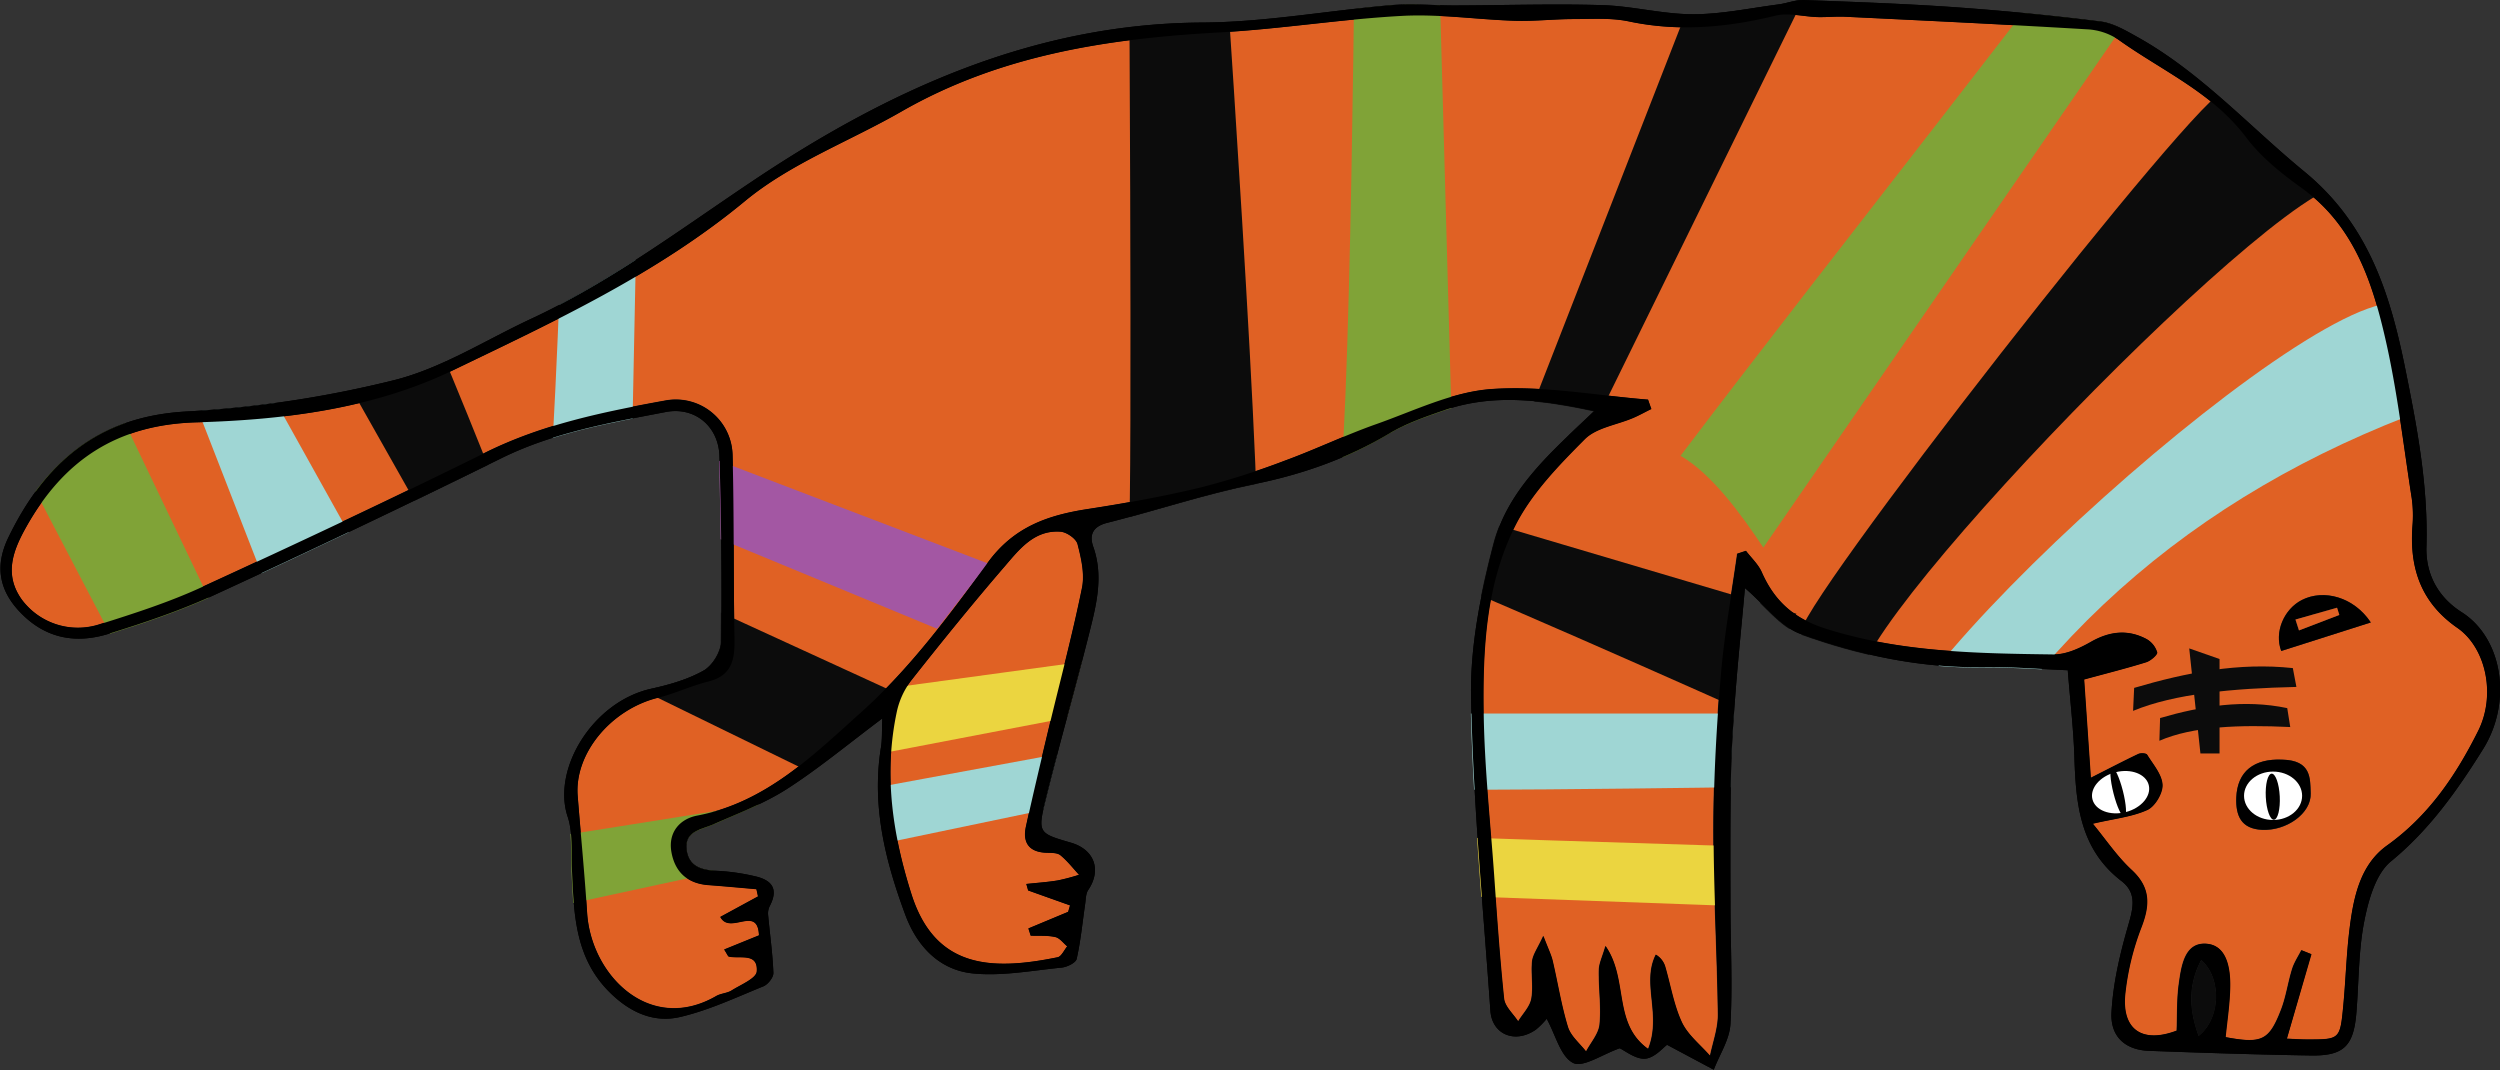 <svg xmlns="http://www.w3.org/2000/svg" xmlns:xlink="http://www.w3.org/1999/xlink" viewBox="0 0 861.63 368.8"><rect x="0" y="0" width="861.63" height="368.8" fill="#333333" stroke="none"/><defs><style>.cls-1{fill:none;}.cls-2{clip-path:url(#clip-path);}.cls-3{fill:#cce277;}.cls-4{clip-path:url(#clip-path-2);}.cls-5{opacity:0.61;}.cls-6{fill:#fff;}.cls-7{fill:#ffe882;}.cls-8{fill:#e06124;}.cls-9{fill:#0c0c0c;}.cls-10{clip-path:url(#clip-path-3);}.cls-11{fill:#9fd6d4;}.cls-12{fill:#80a337;}.cls-13{fill:#ebd540;}.cls-14{fill:#a357a3;}</style><clipPath id="clip-path"><rect class="cls-1" x="-4463.7" y="-1577.2" width="2248" height="2508"/></clipPath><clipPath id="clip-path-2"><path class="cls-1" d="M2256.66,440.44c-38.6-56.82-34.92-129.28,2.88-187.69,46-71.16,135.83-120.15,182.77-190.95,45-67.93,44.94-151.29,7.68-220.78s-109.24-125.18-194-159.77c-51.25-20.9-108.78-35.47-148.74-68.22-48.6-39.82-62.7-99.78-108.69-141.51-55.87-50.68-148.27-65.3-234.18-65.84s-173.09,9.94-257.13-2.9c-95.77-14.64-179-58.19-268.06-89s-196.11-48.21-282.74-10.68c-134.19,58.13-149.25,212.4-268,288.94-60.34,38.87-140.64,52.9-203.29,89.4-68.89,40.13-110.72,105.44-121.53,172s7.3,134.22,40.64,195.23c32.85,60.14,80.38,115.12,105.43,177.67,19.1,47.69,24.28,97.3,23.87,147.7,29.19,10,55.49,24,76.57,43.15,46,41.72,60.09,101.68,108.69,141.5,40,32.75,97.49,47.31,148.74,68.22,84.78,34.59,156.76,90.27,194,159.77,19.84,37,29,77.92,26.59,118.35,27.44,10.18,53.74,23.5,81,34.11,143.54,56,332.18,32.24,450.21-56.72,34.44-26,63-56.61,99.48-80.79s84.21-41.78,130.15-34.35c40.09,6.49,71,30.42,99.6,53.3l146,116.95c44.26,35.45,124.7,60.26,121.44,110.58,88.76-57.92,167.72-128.78,208.36-213.56s38.2-185-25.26-258.75C2357.19,527.15,2291.92,492.36,2256.66,440.44Z"/></clipPath><clipPath id="clip-path-3"><path class="cls-1" d="M2.74,185.35C15.15,159.74,33.53,143.73,63.9,142a386.25,386.25,0,0,0,71.84-10.84c16.43-4.15,31.47-13.82,47.1-21.11C210.16,97.31,234.07,79.36,259,62.66c46.55-31.18,96.88-54.4,155.14-54.74,21.76-.12,43.49-4.16,65.27-6C486.64,1.3,494,2,501.26,2c16.93-.05,33.88-.61,50.8-.11,10.43.32,20.81,3.13,31.21,3.14,9.85,0,19.7-2.11,29.54-3.39,2.91-.37,5.81-1.61,8.68-1.5,17.43.65,34.88,1.26,52.28,2.5q25,1.77,50,4.9c4.34.54,8.59,3.06,12.55,5.26C758.21,25,774.93,43.64,794,59.35c21.72,17.84,29.35,41.39,34.6,67.22,4.18,20.56,8.06,40.91,7.43,62.09-.26,8.86,3.59,17.06,12.14,22.48,14,8.88,17.67,30.71,7.35,47.24-8.84,14.14-18.4,27.72-31.73,38.65-5.28,4.33-7.76,13.38-9.22,20.74-2,10.27-1.83,21-2.69,31.47-.94,11.43-4.36,14.87-15.7,14.68-18.61-.3-37.22-.9-55.82-1.6-8-.29-13.34-4.78-12.89-13.26.53-9.76,2.79-19.57,5.48-29,1.75-6.12,3.71-11.83-2-16.22-14.68-11.27-15.81-27.23-16.3-43.71-.28-9.42-1.38-18.81-2.17-29-10.22-.41-19.38-1.22-28.53-1.06-22,.4-43.15-4.06-63.5-11.42-7.06-2.55-12.36-10-19.24-15.84-1.05,11.46-2.27,23.54-3.21,35.65-.73,9.4-1.39,18.83-1.58,28.25-.29,15-.23,30-.2,45,0,13.77.77,27.57,0,41.29-.29,5.36-3.75,10.55-5.76,15.81l-16.09-8.59c-1.27.88-4.3,4.54-7.58,4.78s-7.05-2.81-8.76-3.59c-6,2.11-12.69,6.79-16.06,5.05-4.33-2.23-6-9.6-9.1-15.22a26.12,26.12,0,0,1-3.68,3.72c-7.13,5-15.14,1.8-15.72-6.52-2.52-36.07-6-72.13-6.66-108.24-.33-17.52,3.34-35.52,7.81-52.62,5-19.13,20.16-31.95,34.67-45.8-17.6-3.75-34.72-6.18-51.9-.2-6.36,2.21-12.89,4.45-18.62,7.88-14.57,8.69-30,14.14-46.68,17.52-17.1,3.48-33.76,9.06-50.7,13.34-5,1.27-6.22,4.2-4.78,8.25,3.46,9.8,1.23,19.3-1.12,28.7-4.9,19.53-10.47,38.89-15.28,58.44-2.84,11.5-2.43,11.6,8.67,14.83,8.15,2.37,10.64,9.42,6,16.3-.87,1.28-.83,3.21-1.07,4.86-.94,6.32-1.52,12.71-2.93,18.92-.31,1.38-3.37,2.84-5.28,3-10.15,1-20.48,3-30.47,2-11.54-1.17-19.26-9.32-23.3-20.19-6.91-18.62-11.67-37.61-8.39-57.76.45-2.8.27-5.69.44-9.92C292.16,256.55,282.05,265,271.07,272c-7.81,5-16.72,8.4-25.29,12.17-4.39,1.93-10.29,2.39-9.26,9.09.93,6,5.9,6.81,11.15,7a72,72,0,0,1,11.91,1.74c5.76,1.19,8.86,4,5.58,10.3a5.73,5.73,0,0,0-.61,3c.61,6.71,1.57,13.39,1.83,20.11.06,1.54-1.87,4-3.45,4.63-9.49,3.85-18.91,8.31-28.81,10.59-9.44,2.17-17.82-2-24.72-9.09-11.64-12-11.78-27.15-12.48-42.27-.28-5.92.38-12.23-1.45-17.68-5.47-16.38,8.64-39.68,28.85-44.13,6.22-1.37,12.6-3.18,18.07-6.27,3-1.69,6-6.44,6-9.86.29-21.33,0-42.69-.6-64-.27-10.21-8.44-17.16-18.51-15.23-19.3,3.71-38.68,7.08-56.69,16q-49.07,24.18-98.77,47.07c-11.73,5.41-24.1,9.56-36.46,13.41-10.27,3.21-20.25,2.13-28.79-5.65C-.18,205-2.43,196,2.74,185.35Z"/></clipPath></defs><g id="Layer_4" data-name="Layer 4"><g class="cls-2"><path class="cls-3" d="M2256.66,440.44c-38.6-56.82-34.92-129.28,2.88-187.69,46-71.16,135.83-120.15,182.77-190.95,45-67.93,44.94-151.29,7.68-220.78s-109.24-125.18-194-159.77c-51.25-20.9-108.78-35.47-148.74-68.22-48.6-39.82-62.7-99.78-108.69-141.51-55.87-50.68-148.27-65.3-234.18-65.84s-173.09,9.94-257.13-2.9c-95.77-14.64-179-58.19-268.06-89s-196.11-48.21-282.74-10.68c-134.19,58.13-149.25,212.4-268,288.94-60.34,38.87-140.64,52.9-203.29,89.4-68.89,40.13-110.72,105.44-121.53,172s7.3,134.22,40.64,195.23c32.85,60.14,80.38,115.12,105.43,177.67,19.1,47.69,24.28,97.3,23.87,147.7,29.19,10,55.49,24,76.57,43.15,46,41.72,60.09,101.68,108.69,141.5,40,32.75,97.49,47.31,148.74,68.22,84.78,34.59,156.76,90.27,194,159.77,19.84,37,29,77.92,26.59,118.35,27.44,10.18,53.74,23.5,81,34.11,143.54,56,332.18,32.24,450.21-56.72,34.44-26,63-56.61,99.48-80.79s84.21-41.78,130.15-34.35c40.09,6.49,71,30.42,99.6,53.3l146,116.95c44.26,35.45,124.7,60.26,121.44,110.58,88.76-57.92,167.72-128.78,208.36-213.56s38.2-185-25.26-258.75C2357.19,527.15,2291.92,492.36,2256.66,440.44Z"/><g class="cls-4"><g class="cls-5"><path class="cls-6" d="M939.68-652.3c-12.91-42.29-31.14-79.25-51.56-104.59-36.92-45.83-56.65-30.22-87.66-17.68-44.87,18.15-25,76.48-87.75-2.65-5.26-8.28-16-8.75-20.54-4.95-3.81,3.16-1.23,12.6.66,20.24.54,2.19,1.13,4.47,1.7,6.7.05.32,0,.62.12,1L880.4-3.18C850.74-20.75,814.77-9.81,788.17,30c-36.95,55.28-41.75,145-10.74,200.35s86.11,55.46,123.06.19C931.33,184.38,934.72,115,921.08,60.68L757.38-601.26c40,5.6,22.48,6.54,44.86-19.74,17.8-20.91,33-56.49,57.13-58.67,35.38-3.2,30.61,45,54.74,101.86,8,18.87,18.36,35.52,28.33,40.77C976.19-519.25,951.65-613.11,939.68-652.3Z"/><path class="cls-6" d="M607.26-135.23A324,324,0,0,0,566.9-33.92c-4.07,19.29-6.22,39.47.15,58.28s22.83,36,44.84,40.19c14.14,2.67,28.8-.18,42.82-3.26,37.86-8.32,78.64-20.69,98.45-50,18.06-26.71,13.19-61.91-5.23-88.43s-48.37-45.53-79.81-60.07c-11.42-5.28-23.54-10.17-36.46-10.73-21.47-.93-42.78,11.68-49.69,29.4"/><path class="cls-6" d="M1070.91,709.22a124,124,0,0,0,27.8,43.74,234.83,234.83,0,0,0-69.45,3.11C967.67,768.48,914.48,801.15,863,833c-.16-33.57,14.32-65.79,19.2-99.07,4.71-33.26-3.66-72-36.57-89.58-15.37-8.08-33.7-10.25-51.59-11.1a422.85,422.85,0,0,0-170.25,26.7,246.78,246.78,0,0,0,32.91-111.22c.71-14.65-.4-30.24-9.72-42.61-11.66-15.69-34-22.58-55.23-26.08-71.23-12.29-147.52.13-208.92,33.91,8.16-31.23,33.61-56.3,51.57-84.07s27.52-65.1,4.55-90C414,312.6,366,315.29,327.48,324.46a534.67,534.67,0,0,0-129.61,49.91c25.3-37.41,51.32-76.52,54.51-119.93,3-43.26-24.29-91.7-73-101.48-22.88-4.75-47.07-.23-69.82,4.94A924.59,924.59,0,0,0-53.65,211.41c43.81-43.68,72.69-98.63,82.17-156C31.1,40.51,32,24.19,23,11.2,7.09-11.9-30.39-13.34-60.81-8.89c-74.19,10.63-144.6,40-200.53,83.53,9.15-55.08,92.83-85,96.07-140.43,2.58-46.54-57.94-80.13-111-76.07S-374.91-108.18-417-79.81a365.26,365.26,0,0,0,46.56-130.44c3.55-24.16,4.38-50-9.13-71.25-19.91-31.9-66.79-44.64-108.08-39.82s-78.48,23.7-114.32,42.19c26.63-33.88,42.35-74.15,45-115.13,1.26-18.45-1.13-39.08-16.53-51.83-18.75-15.7-48.66-13.39-74-8.2-57.49,11.86-112.26,33.63-160.14,63.56C-768.75-437.42-759.85-502-785-555.52c-25.3-53.38-83.64-94-149.1-103.51a2176.81,2176.81,0,0,1,239.17-32c15.29-1.25,35,1.14,45.21,9.24q43.88-21.7,87.77-43.25c-26.33,41.69-53,91.53-30.45,134.85,20.69,39.37,76.77,56.67,126,51.5s93.34-28.09,135.79-50.45c-35.05,19.8-62,51.59-68.93,87.55s7.9,75.25,40.71,97.76c60.28,41.28,147.57,15.22,217.43-12.31-32.76,45.56-56.77,107.13-20.51,150.65,22.1,26.94,62.34,38.89,100.2,38.65,38-.26,74.68-11,110.65-21.63C-2.19-213.71.71-138.15,47.51-99S171-56.57,229-82c-9.17,27.37-18.42,56-12.15,83.88,9.62,43.52,55.82,75.43,105.3,86.06,49.3,10.64,101.29,3.49,150.8-6.51-37.55,44-66.06,105.59-32.83,152.32,23.07,32.44,70.44,47,114.24,45.3s85.46-16.6,125.94-31.32c-12.19,30.73-24.46,62.51-22.49,94.91,2,32.55,21.87,66.4,56.72,77.94,62.2,20.38,126.33-37.06,192.41-30.63-42.38,48.41-38.16,123.14,9.24,167.62,47.42,44.64,132.75,53.79,191.26,20.65C1069.32,611.74,1054.78,664.29,1070.91,709.22Z"/><path class="cls-6" d="M2832.93,300.76a123.68,123.68,0,0,0,27.37,44,234.38,234.38,0,0,0-69.48,2.59c-61.71,11.94-115.22,44.21-167.06,75.63.17-33.57,15-65.68,20.19-98.92,5-33.23-2.94-72.08-35.68-89.85-15.29-8.2-33.6-10.51-51.48-11.49a423.23,423.23,0,0,0-170.51,25.41,247.37,247.37,0,0,0,34-111c.84-14.64-.11-30.24-9.3-42.68-11.51-15.78-33.79-22.84-55-26.5-71.11-12.82-147.52-1-209.25,32.34,8.47-31.16,34.16-56,52.4-83.67s28.17-64.9,5.45-90c-24.62-27.4-72.68-25.08-111.28-16.2a536,536,0,0,0-130.09,48.93c25.66-37.21,52.08-76.13,55.69-119.52,3.46-43.23-23.38-91.87-72-102-22.83-4.93-47.06-.59-69.86,4.41a926.53,926.53,0,0,0-163.74,52.28c44.24-43.35,73.67-98.08,83.72-155.36,2.73-14.9,3.8-31.21-5.09-44.27-15.68-23.22-53.14-24.94-83.6-20.72-74.3,10.07-145,38.91-201.35,82,9.69-55,93.67-84.27,97.46-139.71,3-46.52-57.14-80.55-110.29-76.9s-98.92,32.94-141.33,61a366.15,366.15,0,0,0,47.85-130.08c3.79-24.14,4.88-49.93-8.42-71.32-19.59-32-66.34-45.14-107.68-40.63s-78.71,23.11-114.74,41.33c27-33.68,43.09-73.84,46.19-114.79,1.44-18.44-.74-39.09-16-52-18.6-15.84-48.53-13.76-73.92-8.76-57.61,11.42-112.59,32.78-160.77,62.35,39.36-46.39,48.89-110.87,24.28-164.61-24.77-53.57-82.7-94.66-148.07-104.64a2182,2182,0,0,1,239.48-30.22c15.3-1.14,35,1.4,45.11,9.58q44.1-21.37,88.21-42.59c-26.75,41.49-53.94,91.13-31.8,134.62,20.31,39.52,76.21,57.24,125.47,52.45s93.62-27.39,136.28-49.43c-35.24,19.53-62.52,51.12-69.79,87s7.15,75.31,39.73,98.06c59.88,41.73,147.41,16.33,217.55-10.67-33.21,45.31-57.83,106.7-22,150.49,21.83,27.1,62,39.36,99.81,39.4,38,0,74.79-10.4,110.86-20.8-51.45,34.41-49.29,110-2.89,149.45s123.08,43.39,181.27,18.4c-9.45,27.3-19,55.81-13,83.78,9.19,43.59,55.08,75.85,104.44,86.85,49.19,11,101.25,4.25,150.86-5.37-38,43.75-67.1,105.09-34.34,152.06,22.75,32.62,70,47.5,113.78,46.16s85.63-16,126.25-30.36c-12.49,30.62-25.07,62.31-23.43,94.73s21.21,66.56,55.94,78.36c62,20.85,126.7-36.11,192.71-29.18-42.86,48.09-39.38,122.85,7.58,167.69,47,45,132.2,54.79,191,22.08C2832.31,203.28,2817.25,255.72,2832.93,300.76Z"/></g></g><path class="cls-7" d="M2306.9,247c-44.83,66.7-117.81,107.34-167.45,169.84-47.58,59.89-66.54,148.05-27.84,217.49,39.72,71.25,123.77,103,167.77,171.23A211.38,211.38,0,0,1,2313,918.65c.2,40.54-12.21,79.71-31.31,115.17-45.12,83.75-121.95,146.94-200.27,198.36l2,5.54c1.2-31.32-21.17-51.35-45.37-67.46-15.26-10.15-31.37-19-47-28.44-16.56-10-31.55-21.45-46.64-33.53q-63.28-50.65-126.49-101.37c-34.39-27.62-71.21-55.11-117-57.48-45.27-2.33-89.85,16.54-126,42.6-37.29,26.89-68.9,60.84-107.22,86.41-68.07,45.43-150.25,68.58-231.46,73.57-46.28,2.84-93.06-.3-138.37-10.3-51-11.24-96.12-35.27-144.68-53.3l1.14,8.57a242.05,242.05,0,0,0-44.76-154.42c-28.63-40.35-67.49-72.88-109.66-98.3-48-29-100.9-44.56-152.3-66-25.16-10.49-50.79-23-70.65-42-18.48-17.74-32.63-38.79-46-60.51-15.63-25.43-30.89-51.46-52.8-72.12-22.36-21.09-49.8-35.41-78.61-45.54l1.28,5.86c.35-58.25-6.74-116.41-31.61-169.67-23.67-50.67-58.85-94.72-87.5-142.48C252,202.2,229.51,146.51,227.86,88.07,226.37,35.23,246.8-15.24,280.52-55.47c34.44-41.07,80-66.45,129.32-85.61,48.41-18.81,99.64-33.25,143.49-61.92,78-51,112-139.69,168.34-209.9,32.05-39.94,72.57-71.43,122-86.73,52.45-16.25,108.94-14.93,162.55-5.61,112,19.47,211.21,79,321.16,105.65,118.15,28.62,238.49,3.17,358,14.17,50.63,4.65,103,15.32,147.1,41.8s66.48,69.31,93.55,111.15c13,20,27.74,38.93,46.59,53.78,20.24,15.94,43.88,27,67.67,36.53,50.67,20.34,102.07,36.29,149,65,83.92,51.44,163.18,143,147.74,248.51-4,27.2-15.13,52.67-30,75.61-2.59,4-3.1,10.61-3,15.23,0,1.72.18,8.38,2.71,4.5,29-44.57,41.73-99.33,36.86-152.22-4.68-50.95-26.52-97.95-59.32-136.86-33.16-39.34-75.73-70.32-121.25-93.85-49.49-25.58-104.35-38.28-153.75-63.86-24.32-12.59-45.34-29-62.36-50.6-15.69-19.91-27.82-42.24-41.39-63.57-13.27-20.86-28.19-40.57-47.48-56.26s-41.54-27.08-64.75-35.55c-112.91-41.2-235.4-17.51-352.35-21.52-62-2.13-121.33-14.87-179.74-35.45-55.65-19.62-109.45-44.24-165.51-62.75-105.14-34.7-232.61-49.3-325.38,23.89C696-423.38,665.09-329,600.22-262.29c-37.73,38.81-84.88,60.87-135,79.43-50.47,18.69-102.76,35.5-145.56,69.32C236.77-48,206,61.84,230.48,163c14,57.52,44.07,107.57,76.52,156.35,33.33,50.12,66.15,100.05,79.3,159.71,6.92,31.37,9,63.49,8.79,95.55,0,1.16-.37,5.28,1.28,5.86,26.13,9.18,51.34,21.72,72.39,40,19.46,16.87,34.08,38.16,47.56,59.89,13.3,21.45,25.83,43.57,42.4,62.74,15.95,18.45,34.77,32.69,56.34,44,46.66,24.49,98.54,36.92,145.83,60.12,45.4,22.27,88,51.6,122.08,89.21,40.86,45.11,69.12,103.9,65.87,165.88-.08,1.55-1.07,7.75,1.14,8.57,42.48,15.76,82.37,37.17,126.36,48.85a485.06,485.06,0,0,0,121.27,15.73c79.79.48,160.88-16.76,231.87-53.7,37.48-19.5,69.27-45.69,101-73.28,35.17-30.56,72-59.08,117.84-71.12,44.78-11.74,87.55-3.16,126.06,21.87,40.56,26.36,77.2,59.77,114.9,90,23,18.43,45.81,37.15,69.06,55.27,15.18,11.83,32,21.35,48.56,31.08,25.28,14.86,72.11,37.71,70.76,72.92,0,1-.14,6.93,2,5.54,129.51-85,265.13-219.24,235.43-389.29a218.47,218.47,0,0,0-49.28-104.6c-26.33-30.64-59.65-54.17-90.22-80.25-31.07-26.52-60.16-56.72-72.34-96.73-13.35-43.88-3.77-87.51,20.73-125.5,48.29-74.87,132.92-117,182.6-190.92,2.63-3.91,3.1-10.67,3-15.24C2309.59,249.7,2309.47,243.16,2306.9,247Z"/></g></g><g id="Layer_8" data-name="Layer 8"><path d="M712.66,231c-10.22-.41-19.38-1.22-28.53-1.06-22,.4-43.14-4.07-63.5-11.42-7.06-2.55-12.36-10-19.24-15.84-1,11.46-2.27,23.54-3.21,35.65-.73,9.4-1.39,18.82-1.58,28.25-.29,15-.22,30-.19,45,0,13.78.76,27.58,0,41.3-.29,5.36-3.75,10.55-5.76,15.81l-16.09-8.59c-1.27.87-4.3,4.54-7.58,4.78s-7-2.81-8.75-3.59c-6,2.11-12.7,6.78-16.07,5.05-4.33-2.23-6-9.61-9.09-15.22a26.22,26.22,0,0,1-3.69,3.72c-7.12,5-15.14,1.8-15.72-6.52-2.51-36.07-6-72.13-6.66-108.24-.32-17.52,3.34-35.52,7.81-52.62,5-19.13,20.16-31.95,34.67-45.8-17.6-3.75-34.72-6.18-51.9-.2-6.36,2.21-12.88,4.45-18.62,7.88-14.56,8.69-30,14.13-46.68,17.52-17.1,3.48-33.76,9.06-50.7,13.34-5,1.27-6.21,4.2-4.78,8.25,3.46,9.79,1.24,19.3-1.12,28.7-4.89,19.53-10.46,38.89-15.28,58.44-2.84,11.5-2.43,11.6,8.67,14.83,8.15,2.37,10.64,9.42,6,16.3-.87,1.28-.83,3.21-1.07,4.86-.93,6.32-1.52,12.71-2.93,18.92-.31,1.37-3.37,2.84-5.28,3-10.15,1-20.48,3-30.47,2-11.54-1.17-19.26-9.32-23.3-20.19-6.91-18.62-11.67-37.61-8.39-57.77.45-2.79.28-5.68.45-9.92-11.75,8.8-21.86,17.22-32.84,24.29-7.81,5-16.72,8.39-25.29,12.17-4.38,1.93-10.29,2.38-9.26,9.09.93,6,5.9,6.81,11.15,7a72.92,72.92,0,0,1,11.91,1.73c5.77,1.2,8.86,4,5.58,10.3a5.75,5.75,0,0,0-.61,3c.61,6.71,1.58,13.39,1.83,20.11.06,1.54-1.87,4-3.45,4.63-9.48,3.85-18.91,8.31-28.8,10.59-9.45,2.17-17.83-2-24.73-9.09-11.64-12-11.78-27.15-12.48-42.27-.28-5.93.38-12.24-1.44-17.68-5.48-16.38,8.63-39.68,28.84-44.13,6.22-1.37,12.6-3.18,18.07-6.27,3-1.69,5.95-6.45,6-9.86.29-21.34,0-42.69-.6-64-.27-10.22-8.44-17.16-18.5-15.23-19.31,3.71-38.69,7.07-56.7,15.95Q123.7,182.12,74,205c-11.73,5.41-24.11,9.57-36.47,13.42-10.27,3.21-20.25,2.13-28.79-5.65-8.74-8-11-16.91-5.83-27.58,12.41-25.6,30.79-41.61,61.16-43.36A385.43,385.43,0,0,0,135.91,131c16.43-4.14,31.48-13.82,47.1-21.1,27.32-12.72,51.23-30.67,76.17-47.37C305.73,31.33,356.05,8.1,414.31,7.77c21.76-.12,43.49-4.16,65.27-6,7.23-.62,14.56.12,21.85.11,16.94-.05,33.89-.62,50.8-.11,10.43.31,20.81,3.12,31.22,3.14,9.84,0,19.69-2.11,29.53-3.39,2.91-.38,5.81-1.61,8.68-1.5C639.1.66,656.55,1.27,674,2.5q25,1.79,49.95,4.9c4.35.55,8.59,3.06,12.55,5.26,21.94,12.19,38.65,30.83,57.76,46.53,21.71,17.85,29.34,41.4,34.59,67.23,4.18,20.56,8.06,40.91,7.43,62.09-.26,8.85,3.59,17.05,12.14,22.48,14,8.88,17.67,30.71,7.35,47.24-8.84,14.14-18.4,27.72-31.73,38.65-5.27,4.32-7.76,13.38-9.21,20.74-2,10.26-1.83,21-2.7,31.46-.94,11.44-4.36,14.88-15.7,14.69-18.61-.3-37.22-.91-55.82-1.6-8-.3-13.34-4.78-12.88-13.26.52-9.76,2.78-19.57,5.48-29,1.74-6.12,3.7-11.83-2-16.22-14.68-11.27-15.81-27.23-16.3-43.72C714.55,250.54,713.45,241.15,712.66,231ZM568,137.73l1.18,3.25c-2.1,1-4.15,2.19-6.31,3.1-5.62,2.41-12.68,3.33-16.66,7.34-8.86,8.91-18.09,18.38-23.74,29.39-10.29,20.06-11.4,42.64-11.11,64.81.25,18.6,2.27,37.18,3.59,55.76,1,14.27,2,28.56,3.47,42.78.3,2.77,3.18,5.27,4.87,7.89,1.58-2.59,4-5,4.55-7.8.76-4.18-.19-8.65.27-12.92.25-2.32,1.9-4.48,3.85-8.74,1.73,4.55,2.72,6.48,3.2,8.52,1.79,7.62,3,15.42,5.29,22.88,1,3.15,4.1,5.65,6.25,8.44,1.63-3.11,4.34-6.11,4.66-9.34.6-6.14-.36-12.41-.26-18.61,0-2.36,1.23-4.7,2.29-8.42,8,11.53,2.39,26.71,14.7,35.48,4.75-11.81-2.33-22.58,2.65-32.5a7.15,7.15,0,0,1,3.17,3.93c1.91,6.46,3,13.31,5.78,19.33,2.07,4.43,6.41,7.78,9.74,11.62,1-4.76,2.77-9.54,2.71-14.29-.28-21.64-1.61-43.28-1.55-64.92.05-17.52,1.07-35.07,2.55-52.54,1.18-13.83,3.72-27.54,5.65-41.31l3-1c1.86,2.45,4.27,4.65,5.47,7.39,4.41,10,11.15,16,22.07,19.45,25.76,8.15,52.15,8.5,78.6,8.86,4.24,0,8.86-2.1,12.7-4.29,6.45-3.68,12.72-4.45,19.23-1a7.88,7.88,0,0,1,3.65,4.56c.2.83-2.22,2.94-3.78,3.43-6.86,2.13-13.84,3.88-21.39,5.94.74,10.83,1.48,21.77,2.31,33.89,6.12-3.09,11.21-5.75,16.39-8.22.81-.38,2.65-.28,3,.23,2.07,3.36,5.13,6.83,5.31,10.4.14,2.91-2.6,7.5-5.25,8.69-5.37,2.42-11.56,3-18.76,4.72,4.47,5.41,8.36,11.27,13.38,15.9,6.48,6,6.37,11.92,3.46,19.58a90.19,90.19,0,0,0-5.69,23.42c-1.13,12.27,6.13,16.83,17.76,12.42.22-5.46,0-10.88.76-16.18.85-6.1,2-14.33,9.51-13.76,7,.52,8.26,8.41,8.15,14.81-.1,5.82-1,11.63-1.58,17.37,12.52,2.33,15,1.21,19.15-9.47,1.73-4.49,2.37-9.39,3.81-14,.7-2.28,2.1-4.34,3.19-6.5l3.43,1.38L788.18,358c2.4.1,4.77.28,7.13.27,11.09,0,11.19,0,12.3-11.51.85-8.88,1.07-17.83,2.18-26.67,1.35-10.83,3.63-22.05,12.94-28.7,14.41-10.29,23.79-24.28,31.39-39.49,6.21-12.45,2.63-28.67-7.16-35.46-12.55-8.7-16.56-20.59-15.5-35.08a43,43,0,0,0-.26-9.69c-2.9-18.61-5-37.41-9.27-55.72-4.52-19.51-11-38.42-28.61-51.12-7-5-14-10.64-19.14-17.42C762.5,31.85,745.06,24.38,730,13.6a21.16,21.16,0,0,0-10.64-3.49c-27.76-1.65-55.54-3-83.32-4.33-3.19-.16-6.4.19-9.6.11-4.86-.14-10-1.59-14.51-.49-16.78,4.1-33.41,5.59-50.51,2-6.16-1.3-12.73-.83-19.11-.82-6.73,0-13.47.8-20.19.59-12.93-.4-25.9-2.38-38.75-1.7-21,1.11-41.9,4.55-62.92,5.7-38.41,2.09-75.72,7.75-109.76,27.27-18,10.33-38.2,17.86-53.93,30.87-30.53,25.23-65.8,41.52-100.7,58.34C128.64,140.86,98,144.7,67.76,145.56,40.2,146.34,21.87,158.69,9,181.7c-4.57,8.17-7.66,16.36-1.44,25a24.12,24.12,0,0,0,26.87,8.45c11.83-3.73,23.74-7.56,35-12.73,32.88-15.09,65.64-30.48,98.06-46.52,19.71-9.74,40.77-14,62-17.86a19.58,19.58,0,0,1,23,19c.55,21,.26,42.13.66,63.19.13,7.1-.91,12.62-9,14.65-5.94,1.49-11.58,4.17-17.51,5.66-16.11,4.06-28.68,19.21-27.54,33.76,1.06,13.44,2.4,26.86,3.25,40.31,1.36,21.56,21.61,41.94,44.5,28.7,1.61-.93,3.75-.95,5.31-1.93,3.16-2,8.48-4.14,8.66-6.54.48-6.55-5.77-4.29-9.6-5.11-.35-.08-.57-.81-1.64-2.45l12-4.88c-.43-10.62-10,0-13.33-6.35l13-7.07-.55-2.49c-5.51-.48-11-1-16.55-1.41-7.19-.54-11.52-4.51-12.74-11.4s3-11.47,8.88-12.58c23.72-4.51,40.27-21.05,56.8-35.88s30.14-33.19,43.3-51.25c9-12.4,20.74-16.39,34.54-18.52,13-2,26-4.34,38.75-7.41a265.8,265.8,0,0,0,29.26-9.31c10.56-3.87,20.74-8.79,31.33-12.53,13.14-4.63,26.35-11.17,39.86-12.1C531.91,132.84,550,136.28,568,137.73ZM354.35,306.9l-.61-2.25c3.62-.39,7.26-.63,10.85-1.22a70.52,70.52,0,0,0,7.32-1.94c-2.12-2.29-4.05-4.81-6.45-6.76-1.09-.88-3.11-.78-4.71-.83-6-.17-8.36-3.4-7.15-9,2.51-11.53,5.28-23,8-34.48,3.81-15.93,8.07-31.76,11.32-47.79,1-4.78-.27-10.23-1.53-15.11-.48-1.87-3.75-4.13-5.88-4.28-9-.64-14.14,6.06-19.15,11.88-11.07,12.84-21.73,26-32.24,39.33a27.07,27.07,0,0,0-5,10.72c-4.59,21.4-1.6,42.06,5,62.87,8.13,25.79,27.59,26.54,50.41,21.87,1.31-.26,2.22-2.46,3.31-3.76-1.36-1.11-2.58-2.86-4.12-3.2-2.72-.61-5.64-.37-8.47-.48l-.8-2.49,13.71-5.72.65-2.22Zm403.39,50.21c7.76-6,8.09-20.12.9-26.33C754,339.53,754.39,348,757.74,357.11Z"/><path class="cls-8" d="M568,137.73c-18-1.45-36.06-4.89-53.84-3.68-13.51.93-26.72,7.47-39.86,12.1-10.59,3.74-20.77,8.66-31.33,12.53A265.8,265.8,0,0,1,413.68,168c-12.78,3.07-25.76,5.4-38.75,7.41-13.8,2.13-25.5,6.12-34.54,18.52-13.16,18.06-26.8,36.43-43.3,51.25s-33.08,31.37-56.8,35.88c-5.86,1.11-10.11,5.71-8.88,12.58S237,304.49,244.15,305c5.52.42,11,.93,16.55,1.41l.55,2.49-13,7.07c3.37,6.36,12.9-4.27,13.33,6.35l-12,4.88c1.07,1.64,1.29,2.37,1.64,2.45,3.83.82,10.08-1.44,9.6,5.11-.18,2.4-5.5,4.57-8.66,6.54-1.56,1-3.7,1-5.31,1.93-22.89,13.24-43.14-7.14-44.5-28.7-.85-13.45-2.19-26.87-3.25-40.31-1.14-14.55,11.43-29.7,27.54-33.76,5.93-1.49,11.57-4.17,17.51-5.66,8.08-2,9.12-7.55,9-14.65-.4-21.06-.11-42.14-.66-63.19a19.58,19.58,0,0,0-23-19c-21.22,3.84-42.28,8.12-62,17.86-32.42,16-65.18,31.43-98.06,46.52-11.25,5.17-23.16,9-35,12.73A24.12,24.12,0,0,1,7.55,206.7c-6.22-8.64-3.13-16.83,1.44-25,12.88-23,31.21-35.36,58.77-36.14,30.2-.86,60.88-4.7,88.32-17.93,34.9-16.82,70.17-33.11,100.7-58.34,15.73-13,35.93-20.54,53.93-30.87,34-19.52,71.35-25.18,109.76-27.27,21-1.15,41.9-4.59,62.92-5.7,12.85-.68,25.82,1.3,38.75,1.7,6.72.21,13.46-.58,20.19-.59,6.38,0,12.95-.48,19.11.82C578.54,11,595.17,9.5,612,5.4c4.53-1.1,9.65.35,14.51.49,3.2.08,6.41-.27,9.6-.11,27.78,1.36,55.56,2.68,83.32,4.33A21.16,21.16,0,0,1,730,13.6c15,10.78,32.48,18.25,44.16,33.76,5.11,6.78,12.17,12.38,19.14,17.42,17.57,12.7,24.09,31.61,28.61,51.12,4.24,18.31,6.37,37.11,9.27,55.72a43,43,0,0,1,.26,9.69c-1.06,14.49,2.95,26.38,15.5,35.08,9.79,6.79,13.37,23,7.16,35.46-7.6,15.21-17,29.2-31.39,39.49-9.31,6.65-11.59,17.87-12.94,28.7-1.11,8.84-1.33,17.79-2.18,26.67-1.11,11.48-1.21,11.49-12.3,11.51-2.36,0-4.73-.17-7.13-.27l8.38-29.12-3.43-1.38c-1.09,2.16-2.49,4.22-3.19,6.5-1.44,4.62-2.08,9.52-3.81,14-4.13,10.68-6.63,11.8-19.15,9.47.55-5.74,1.48-11.55,1.58-17.37.11-6.4-1.19-14.29-8.15-14.81-7.55-.57-8.66,7.66-9.51,13.76-.74,5.3-.54,10.72-.76,16.18-11.63,4.41-18.89-.15-17.76-12.42a90.19,90.19,0,0,1,5.69-23.42c2.91-7.66,3-13.59-3.46-19.58-5-4.63-8.91-10.49-13.38-15.9,7.2-1.68,13.39-2.3,18.76-4.72,2.65-1.19,5.39-5.78,5.25-8.69-.18-3.57-3.24-7-5.31-10.4-.31-.51-2.15-.61-3-.23-5.18,2.47-10.27,5.13-16.39,8.22-.83-12.12-1.57-23.06-2.31-33.89,7.55-2.06,14.53-3.81,21.39-5.94,1.56-.49,4-2.6,3.78-3.43a7.88,7.88,0,0,0-3.65-4.56c-6.51-3.45-12.78-2.68-19.23,1-3.84,2.19-8.46,4.34-12.7,4.29-26.45-.36-52.84-.71-78.6-8.86-10.92-3.46-17.66-9.48-22.07-19.45-1.2-2.74-3.61-4.94-5.47-7.39l-3,1c-1.93,13.77-4.47,27.48-5.65,41.31-1.48,17.47-2.5,35-2.55,52.54-.06,21.64,1.27,43.28,1.55,64.92.06,4.75-1.75,9.53-2.71,14.29-3.33-3.84-7.67-7.19-9.74-11.62-2.83-6-3.87-12.87-5.78-19.33a7.15,7.15,0,0,0-3.17-3.93c-5,9.92,2.1,20.69-2.65,32.5-12.31-8.77-6.7-24-14.7-35.48-1.06,3.72-2.25,6.06-2.29,8.42-.1,6.2.86,12.47.26,18.61-.32,3.23-3,6.23-4.66,9.34-2.15-2.79-5.28-5.29-6.25-8.44-2.29-7.46-3.5-15.26-5.29-22.88-.48-2-1.47-4-3.2-8.52-1.95,4.26-3.6,6.42-3.85,8.74-.46,4.27.49,8.74-.27,12.92-.51,2.79-3,5.21-4.55,7.8-1.69-2.62-4.57-5.12-4.87-7.89-1.52-14.22-2.45-28.51-3.47-42.78-1.32-18.58-3.34-37.16-3.59-55.76-.29-22.17.82-44.75,11.11-64.81,5.65-11,14.88-20.48,23.74-29.39,4-4,11-4.93,16.66-7.34,2.16-.91,4.21-2.06,6.31-3.1ZM786.58,261.82c-9.61-.42-15.52,3.91-15.84,13.21-.2,6.17,1.72,10.59,8.79,11,8.49.44,17.09-5.66,16.85-12.55C796.2,268.28,796.66,262.05,786.58,261.82Zm30.52-47.29c-5.77-8.72-16.16-11.61-23.77-7.73-6.14,3.13-9.58,11-7.09,17.56Z"/><path class="cls-8" d="M354.35,306.9l14.41,5.16-.65,2.22L354.4,320l.8,2.49c2.83.11,5.75-.13,8.47.48,1.54.34,2.76,2.09,4.12,3.2-1.09,1.3-2,3.5-3.31,3.76-22.82,4.67-42.28,3.92-50.41-21.87-6.56-20.81-9.55-41.47-5-62.87a27.07,27.07,0,0,1,5-10.72c10.51-13.3,21.17-26.49,32.24-39.33,5-5.82,10.16-12.52,19.15-11.88,2.13.15,5.4,2.41,5.88,4.28,1.26,4.88,2.5,10.33,1.53,15.11-3.25,16-7.51,31.86-11.32,47.79-2.75,11.48-5.52,22.95-8,34.48-1.21,5.58,1.15,8.81,7.15,9,1.6.05,3.62,0,4.71.83,2.4,1.95,4.33,4.47,6.45,6.76a70.52,70.52,0,0,1-7.32,1.94c-3.59.59-7.23.83-10.85,1.22Z"/><path class="cls-9" d="M757.74,357.11c-3.35-9.16-3.7-17.58.9-26.33C765.83,337,765.5,351.15,757.74,357.11Z"/><path d="M786.58,261.82c10.08.23,9.62,6.46,9.8,11.61.24,6.89-8.36,13-16.85,12.55-7.07-.36-9-4.78-8.79-11C771.06,265.73,777,261.4,786.58,261.82Zm-8.85,18.77c2.58-8.51,5.83-11.63,9.08-9.09l1.82,6.25,2.71-.29c-.23-2.88-.09-8.15-.77-8.26-4.26-.68-9.51-1.65-12.88.25C774,271.55,773.93,276.54,777.73,280.59Z"/><path d="M817.1,214.53l-30.86,9.83c-2.49-6.56,1-14.43,7.09-17.56C800.94,202.92,811.33,205.81,817.1,214.53Zm-26-1,1.21,3.75,13.9-5.33-.78-2.49Z"/><path class="cls-6" d="M777.73,280.59c-3.8-4-3.77-9,0-11.14,3.37-1.9,8.62-.93,12.88-.25.68.11.54,5.38.77,8.26l-2.71.29q-.9-3.12-1.83-6.24C783.56,269,780.31,272.08,777.73,280.59Z"/><path class="cls-8" d="M791.15,213.52l14.33-4.07.78,2.49-13.9,5.33Z"/><ellipse class="cls-6" cx="783.42" cy="274.27" rx="10.01" ry="8.34"/><g class="cls-10"><path class="cls-11" d="M187,188.94c4.83-12.61,9.82-213.2,9.82-213.2L221-2.75,217.18,185.8Z"/><path class="cls-9" d="M389,183.52C390.4,177.09,389-46,389-46H420.1s17.06,242.66,12.62,244.47S389,183.52,389,183.52Z"/><path class="cls-12" d="M460.45,176.09c5.26-12.08,6.7-223,6.7-223H495l6.67,241Z"/><path class="cls-9" d="M619.13,211.52,482.38,171s-3.22,24.36-.75,23.06,121.83,52.13,121.83,52.13Z"/><path class="cls-11" d="M608.52,245.93s-134.06-.05-137.9,0-15.91,22.84-13.87,25.23,151.77,0,151.77,0Z"/><path class="cls-13" d="M608,291.76c7.92.69-151.12-4.69-151.12-4.69v20.1l151.41,5.47Z"/><path class="cls-9" d="M77.52,56.93,159.3,201.69l19.75-13.44S124.13,44.35,114,48.57,77.52,56.93,77.52,56.93Z"/><polygon class="cls-12" points="87.4 238.44 12.78 82.51 -21.91 104.02 59.4 259.53 87.4 238.44"/><polygon class="cls-11" points="60.36 76.25 128.27 198.09 94.39 208.6 39.59 67.78 60.36 76.25"/><path class="cls-12" d="M579.2,157.09C627.43,93.28,728.74-34.58,730.89-41.21l20,22.33L607.74,188.72C599.84,176.87,589.93,163.32,579.2,157.09Z"/><path class="cls-9" d="M620.77,218.38c-5.53-4.25,140.44-191.1,146-186.84l43.38,32.53c-15.71-11.36-184.21,162.14-168.5,173.5C635.7,220.48,624.85,225.88,620.77,218.38Z"/><path class="cls-11" d="M650.43,267.8C629.79,247,809.92,85.49,830.55,106.25l13.86,31.85c-81.93,28.14-145.16,79.14-184.35,159.53C657.4,289.19,654,278.68,650.43,267.8Z"/><path class="cls-9" d="M657.08-72.72,547.82,149.8c-5.22-.84-10.55.48-15.86,4.9a53.51,53.51,0,0,0-13.25,16.69l-1.38-3.6L618.63-91.92"/><polygon class="cls-12" points="280.2 274.2 149.46 295 159.06 319.58 292.84 290.61 280.2 274.2"/><polygon class="cls-9" points="309.64 239.18 278.77 265.93 194.56 224.81 199.92 188.85 309.64 239.18"/><polygon class="cls-14" points="322.98 216.71 340.5 194.19 226.78 150.78 217.33 173 322.98 216.71"/><polygon class="cls-11" points="396.12 271.56 394.3 254.4 304.63 270.93 307.13 290.12 396.12 271.56"/><polygon class="cls-13" points="392.89 242.58 387.27 226.14 309.64 236.73 304.63 259.49 392.89 242.58"/><polygon class="cls-9" points="764.97 227.13 754.52 223.47 758.38 259.69 764.97 259.69 764.97 227.13"/><path class="cls-9" d="M788.3,244.05c-14.88-3.1-29.41-.76-43.82,3.42l-.24,7.84c11.46-5,27.55-5.57,45.1-4.73Z"/><path class="cls-9" d="M790.23,230.26c-18.54-2-36.68,1.5-54.69,6.82l-.37,7.92c14.34-5.94,34.41-7.74,56.29-8.25Z"/><path class="cls-6" d="M720.86,273c0,2.53,3.55,4.59,7.93,4.59s12.93-2.48,12.93-5-2.3-6.67-6.68-6.67S720.86,270.48,720.86,273Z"/><ellipse cx="732.43" cy="272.1" rx="2.41" ry="7.95" transform="translate(-12.66 36.87) rotate(-2.86)"/><ellipse cx="783.31" cy="274.6" rx="2.41" ry="7.95" transform="translate(-12.72 39.41) rotate(-2.86)"/></g><path d="M712.66,231c-10.22-.41-19.38-1.22-28.53-1.06-22,.4-43.14-4.07-63.5-11.42-7.06-2.55-12.36-10-19.24-15.84-1,11.46-2.27,23.54-3.21,35.65-.73,9.4-1.39,18.82-1.58,28.25-.29,15-.22,30-.19,45,0,13.78.76,27.58,0,41.3-.29,5.36-3.75,10.55-5.76,15.81l-16.09-8.59c-1.27.87-4.3,4.54-7.58,4.78s-7-2.81-8.75-3.59c-6,2.11-12.7,6.78-16.07,5.05-4.33-2.23-6-9.61-9.09-15.22a26.22,26.22,0,0,1-3.69,3.72c-7.12,5-15.14,1.8-15.72-6.52-2.51-36.07-6-72.13-6.66-108.24-.32-17.52,3.34-35.52,7.81-52.62,5-19.13,20.16-31.95,34.67-45.8-17.6-3.75-34.72-6.18-51.9-.2-6.36,2.21-12.88,4.45-18.62,7.88-14.56,8.69-30,14.13-46.68,17.52-17.1,3.48-33.76,9.06-50.7,13.34-5,1.27-6.21,4.2-4.78,8.25,3.46,9.79,1.24,19.3-1.12,28.7-4.89,19.53-10.46,38.89-15.28,58.44-2.84,11.5-2.43,11.6,8.67,14.83,8.15,2.37,10.64,9.42,6,16.3-.87,1.28-.83,3.21-1.07,4.86-.93,6.32-1.52,12.71-2.93,18.92-.31,1.37-3.37,2.84-5.28,3-10.15,1-20.48,3-30.47,2-11.54-1.17-19.26-9.32-23.3-20.19-6.91-18.62-11.67-37.61-8.39-57.77.45-2.79.28-5.68.45-9.92-11.75,8.8-21.86,17.22-32.84,24.29-7.81,5-16.72,8.39-25.29,12.17-4.38,1.93-10.29,2.38-9.26,9.09.93,6,5.9,6.81,11.15,7a72.92,72.92,0,0,1,11.91,1.73c5.77,1.2,8.86,4,5.58,10.3a5.75,5.75,0,0,0-.61,3c.61,6.71,1.58,13.39,1.83,20.11.06,1.54-1.87,4-3.45,4.63-9.48,3.85-18.91,8.31-28.8,10.59-9.45,2.17-17.83-2-24.73-9.09-11.64-12-11.78-27.15-12.48-42.27-.28-5.93.38-12.24-1.44-17.68-5.48-16.38,8.63-39.68,28.84-44.13,6.22-1.37,12.6-3.18,18.07-6.27,3-1.69,5.95-6.45,6-9.86.29-21.34,0-42.69-.6-64-.27-10.22-8.44-17.16-18.5-15.23-19.31,3.71-38.69,7.07-56.7,15.95Q123.7,182.12,74,205c-11.73,5.41-24.11,9.57-36.47,13.42-10.27,3.21-20.25,2.13-28.79-5.65-8.74-8-11-16.91-5.83-27.58,12.41-25.6,30.79-41.61,61.16-43.36A385.43,385.43,0,0,0,135.91,131c16.43-4.14,31.48-13.82,47.1-21.1,27.32-12.72,51.23-30.67,76.17-47.37C305.73,31.33,356.05,8.1,414.31,7.77c21.76-.12,43.49-4.16,65.27-6,7.23-.62,14.56.12,21.85.11,16.94-.05,33.89-.62,50.8-.11,10.43.31,20.81,3.12,31.22,3.14,9.84,0,19.69-2.11,29.53-3.39,2.91-.38,5.81-1.61,8.68-1.5C639.1.66,656.55,1.27,674,2.5q25,1.79,49.95,4.9c4.35.55,8.59,3.06,12.55,5.26,21.94,12.19,38.65,30.83,57.76,46.53,21.71,17.85,29.34,41.4,34.59,67.23,4.18,20.56,8.06,40.91,7.43,62.09-.26,8.85,3.59,17.05,12.14,22.48,14,8.88,17.67,30.71,7.35,47.24-8.84,14.14-18.4,27.72-31.73,38.65-5.27,4.32-7.76,13.38-9.21,20.74-2,10.26-1.83,21-2.7,31.46-.94,11.44-4.36,14.88-15.7,14.69-18.61-.3-37.22-.91-55.82-1.6-8-.3-13.34-4.78-12.88-13.26.52-9.76,2.78-19.57,5.48-29,1.74-6.12,3.7-11.83-2-16.22-14.68-11.27-15.81-27.23-16.3-43.72C714.55,250.54,713.45,241.15,712.66,231ZM568,137.73l1.18,3.25c-2.1,1-4.15,2.19-6.31,3.1-5.62,2.41-12.68,3.33-16.66,7.34-8.86,8.91-18.09,18.38-23.74,29.39-10.29,20.06-11.4,42.64-11.11,64.81.25,18.6,2.27,37.18,3.59,55.76,1,14.27,2,28.56,3.47,42.78.3,2.77,3.18,5.27,4.87,7.89,1.58-2.59,4-5,4.55-7.8.76-4.18-.19-8.65.27-12.92.25-2.32,1.9-4.48,3.85-8.74,1.73,4.55,2.72,6.48,3.2,8.52,1.79,7.62,3,15.42,5.29,22.88,1,3.15,4.1,5.65,6.25,8.44,1.63-3.11,4.34-6.11,4.66-9.34.6-6.14-.36-12.41-.26-18.61,0-2.36,1.23-4.7,2.29-8.42,8,11.53,2.39,26.71,14.7,35.48,4.75-11.81-2.33-22.58,2.65-32.5a7.15,7.15,0,0,1,3.17,3.93c1.91,6.46,3,13.31,5.78,19.33,2.07,4.43,6.41,7.78,9.74,11.62,1-4.76,2.77-9.54,2.71-14.29-.28-21.64-1.61-43.28-1.55-64.92.05-17.52,1.07-35.07,2.55-52.54,1.18-13.83,3.72-27.54,5.65-41.31l3-1c1.86,2.45,4.27,4.65,5.47,7.39,4.41,10,11.15,16,22.07,19.45,25.76,8.15,52.15,8.5,78.6,8.86,4.24,0,8.86-2.1,12.7-4.29,6.45-3.68,12.72-4.45,19.23-1a7.88,7.88,0,0,1,3.65,4.56c.2.83-2.22,2.94-3.78,3.43-6.86,2.13-13.84,3.88-21.39,5.94.74,10.83,1.48,21.77,2.31,33.89,6.12-3.09,11.21-5.75,16.39-8.22.81-.38,2.65-.28,3,.23,2.07,3.36,5.13,6.83,5.31,10.4.14,2.91-2.6,7.5-5.25,8.69-5.37,2.42-11.56,3-18.76,4.72,4.47,5.41,8.36,11.27,13.38,15.9,6.48,6,6.37,11.92,3.46,19.58a90.19,90.19,0,0,0-5.69,23.42c-1.13,12.27,6.13,16.83,17.76,12.42.22-5.46,0-10.88.76-16.18.85-6.1,2-14.33,9.51-13.76,7,.52,8.26,8.41,8.15,14.81-.1,5.82-1,11.63-1.58,17.37,12.52,2.33,15,1.21,19.15-9.47,1.73-4.49,2.37-9.39,3.81-14,.7-2.28,2.1-4.34,3.19-6.5l3.43,1.38L788.18,358c2.4.1,4.77.28,7.13.27,11.09,0,11.19,0,12.3-11.51.85-8.88,1.07-17.83,2.18-26.67,1.35-10.83,3.63-22.05,12.94-28.7,14.41-10.29,23.79-24.28,31.39-39.49,6.21-12.45,2.63-28.67-7.16-35.46-12.55-8.7-16.56-20.59-15.5-35.08a43,43,0,0,0-.26-9.69c-2.9-18.61-5-37.41-9.27-55.72-4.52-19.51-11-38.42-28.61-51.12-7-5-14-10.64-19.14-17.42C762.5,31.85,745.06,24.38,730,13.6a21.16,21.16,0,0,0-10.64-3.49c-27.76-1.65-55.54-3-83.32-4.33-3.19-.16-6.4.19-9.6.11-4.86-.14-10-1.59-14.51-.49-16.78,4.1-33.41,5.59-50.51,2-6.16-1.3-12.73-.83-19.11-.82-6.73,0-13.47.8-20.19.59-12.93-.4-25.9-2.38-38.75-1.7-21,1.11-41.9,4.55-62.92,5.7-38.41,2.09-75.72,7.75-109.76,27.27-18,10.33-38.2,17.86-53.93,30.87-30.53,25.23-65.8,41.52-100.7,58.34C128.64,140.86,98,144.7,67.76,145.56,40.2,146.34,21.87,158.69,9,181.7c-4.57,8.17-7.66,16.36-1.44,25a24.12,24.12,0,0,0,26.87,8.45c11.83-3.73,23.74-7.56,35-12.73,32.88-15.09,65.64-30.48,98.06-46.52,19.71-9.74,40.77-14,62-17.86a19.58,19.58,0,0,1,23,19c.55,21,.26,42.13.66,63.19.13,7.1-.91,12.62-9,14.65-5.94,1.49-11.58,4.17-17.51,5.66-16.11,4.06-28.68,19.21-27.54,33.76,1.06,13.44,2.4,26.86,3.25,40.31,1.36,21.56,21.61,41.94,44.5,28.7,1.61-.93,3.75-.95,5.31-1.93,3.16-2,8.48-4.14,8.66-6.54.48-6.55-5.77-4.29-9.6-5.11-.35-.08-.57-.81-1.64-2.45l12-4.88c-.43-10.62-10,0-13.33-6.35l13-7.07-.55-2.49c-5.51-.48-11-1-16.55-1.41-7.19-.54-11.52-4.51-12.74-11.4s3-11.47,8.88-12.58c23.72-4.51,40.27-21.05,56.8-35.88s30.14-33.19,43.3-51.25c9-12.4,20.74-16.39,34.54-18.52,13-2,26-4.34,38.75-7.41a265.8,265.8,0,0,0,29.26-9.31c10.56-3.87,20.74-8.79,31.33-12.53,13.14-4.63,26.35-11.17,39.86-12.1C531.91,132.84,550,136.28,568,137.73ZM354.35,306.9l-.61-2.25c3.62-.39,7.26-.63,10.85-1.22a70.52,70.52,0,0,0,7.32-1.94c-2.12-2.29-4.05-4.81-6.45-6.76-1.09-.88-3.11-.78-4.71-.83-6-.17-8.36-3.4-7.15-9,2.51-11.53,5.28-23,8-34.48,3.81-15.93,8.07-31.76,11.32-47.79,1-4.78-.27-10.23-1.53-15.11-.48-1.87-3.75-4.13-5.88-4.28-9-.64-14.14,6.06-19.15,11.88-11.07,12.84-21.73,26-32.24,39.33a27.07,27.07,0,0,0-5,10.72c-4.59,21.4-1.6,42.06,5,62.87,8.13,25.79,27.59,26.54,50.41,21.87,1.31-.26,2.22-2.46,3.31-3.76-1.36-1.11-2.58-2.86-4.12-3.2-2.72-.61-5.64-.37-8.47-.48l-.8-2.49,13.71-5.72.65-2.22Zm403.39,50.21c7.76-6,8.09-20.12.9-26.33C754,339.53,754.39,348,757.74,357.11Z"/><ellipse class="cls-6" cx="730.87" cy="273.02" rx="10.01" ry="7.09" transform="translate(-44.72 188.31) rotate(-14.25)"/><ellipse cx="730.04" cy="273.02" rx="1.67" ry="8.76" transform="translate(-44.74 188.1) rotate(-14.25)"/></g></svg>